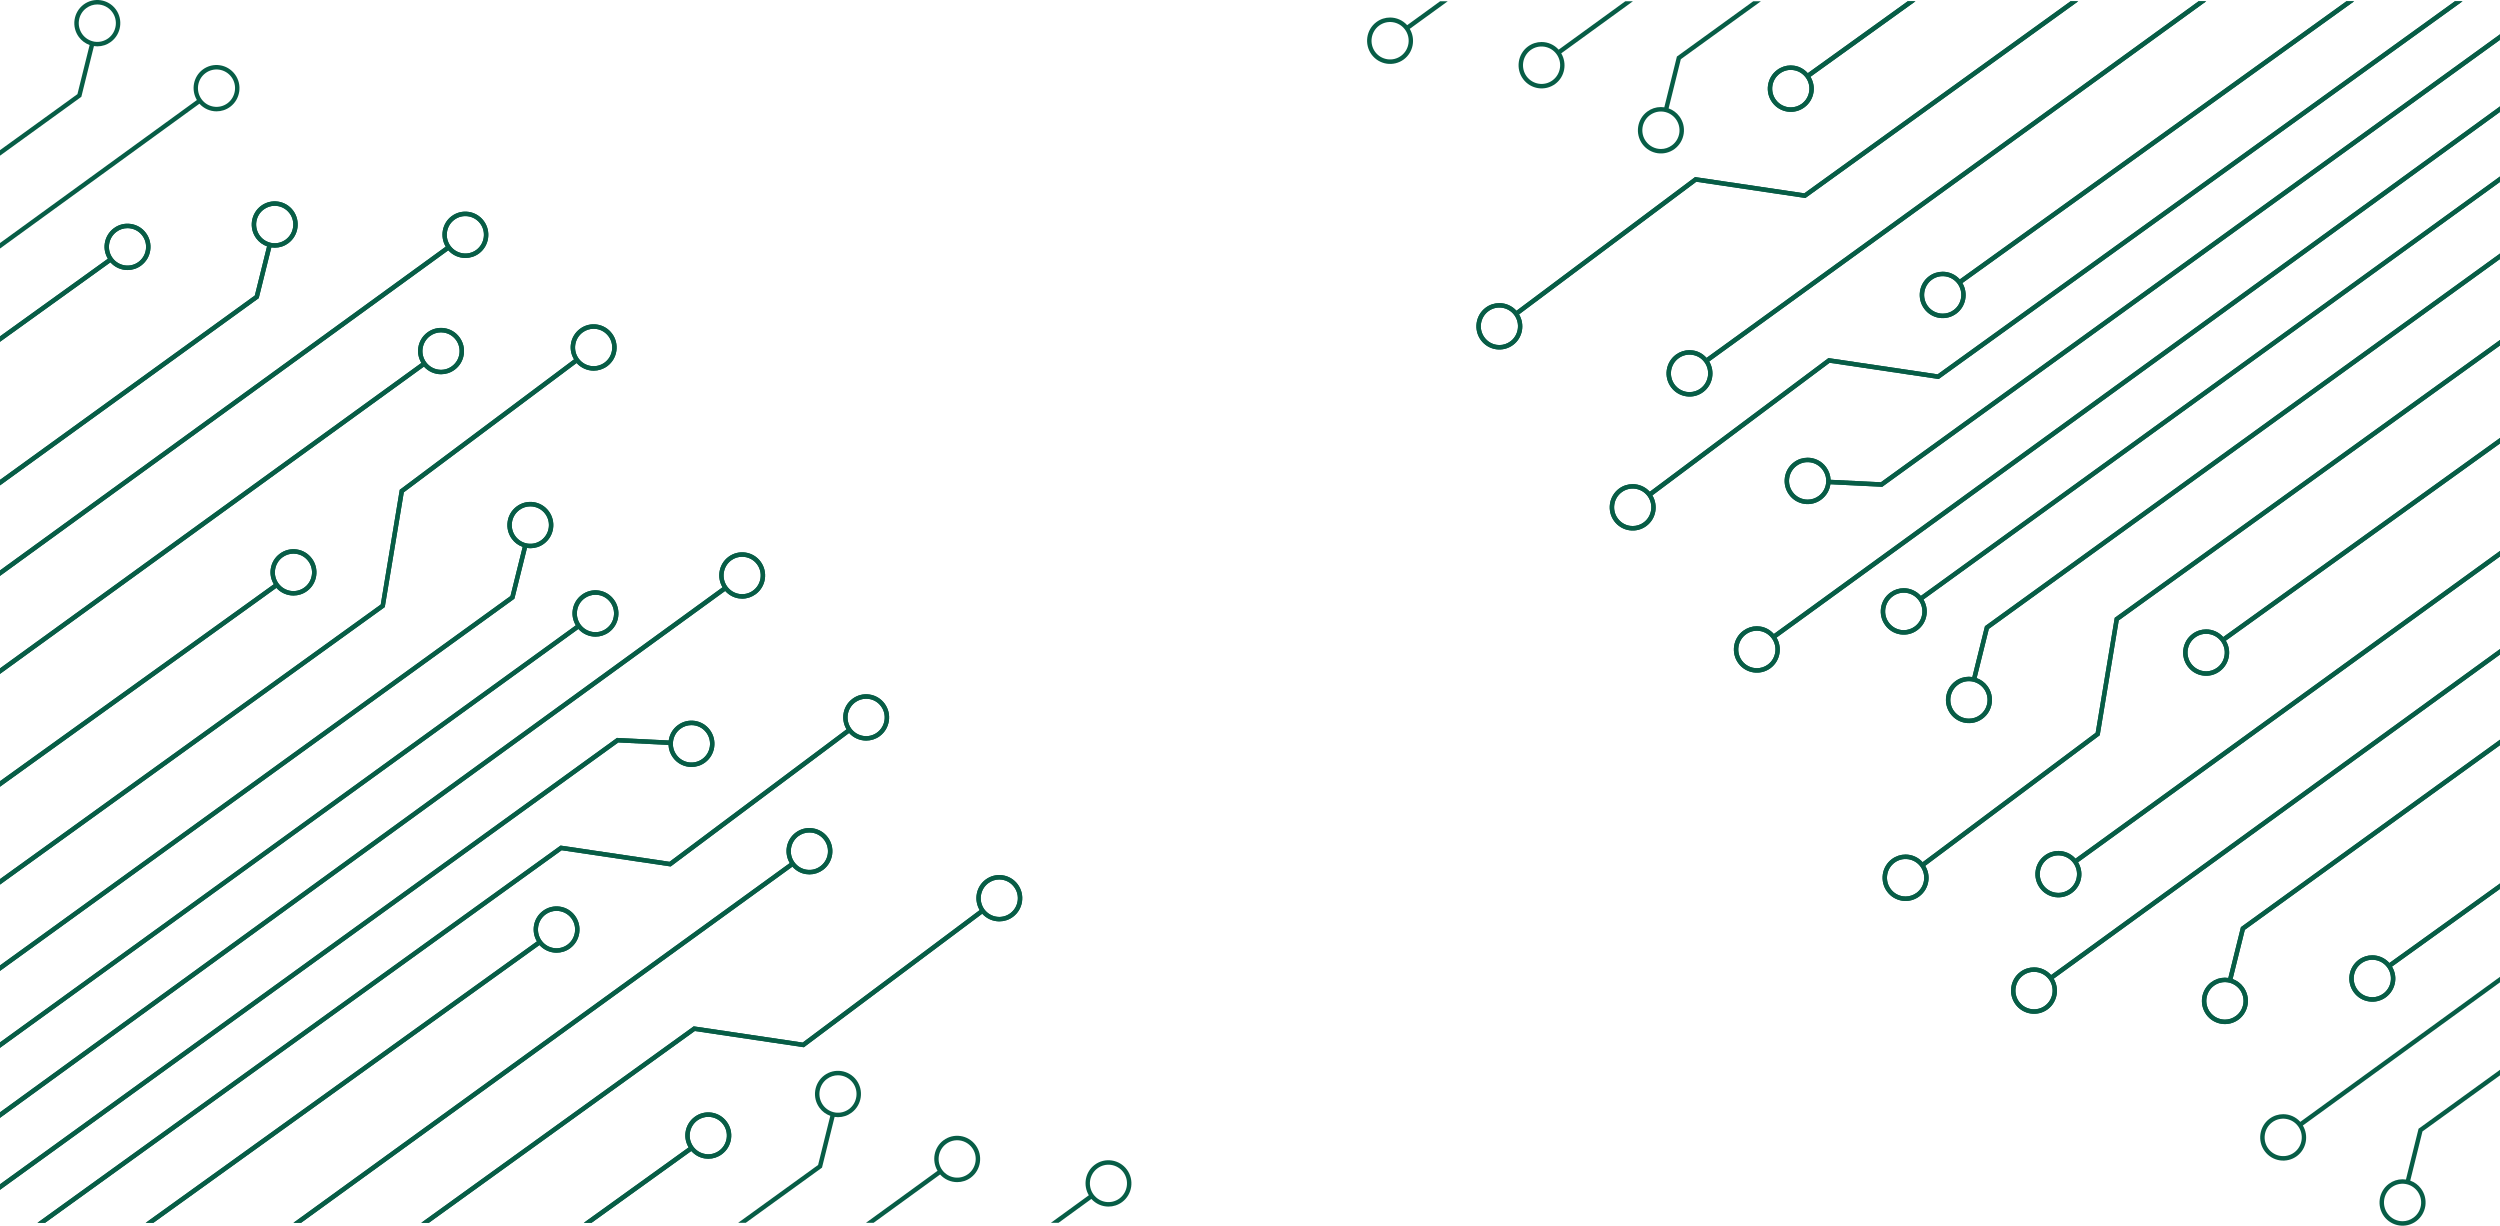 <svg viewBox="0 0 1905 934" fill="none" xmlns="http://www.w3.org/2000/svg">
<path d="M579.593 427.972C573.814 420.137 562.831 418.536 555.092 424.327C547.792 429.777 546.001 439.86 550.563 447.525L0 847.573V851.797L552.591 450.284C555.294 453.316 558.877 455.359 562.966 455.973C563.811 456.109 564.69 456.177 565.568 456.177C569.286 456.177 572.902 454.951 575.977 452.668C583.716 446.878 585.339 435.807 579.593 427.972ZM573.949 449.943C570.908 452.226 567.19 453.145 563.439 452.6C559.722 452.055 556.41 450.045 554.179 447.014C549.515 440.678 550.833 431.753 557.085 427.052C559.62 425.145 562.56 424.259 565.501 424.259C569.826 424.259 574.118 426.235 576.89 430.016C581.52 436.318 580.202 445.276 573.949 449.943Z" fill="#075D46"/>
<path d="M467.798 456.927C465.026 453.145 460.937 450.659 456.307 449.977C451.677 449.296 447.047 450.454 443.296 453.282C439.545 456.075 437.078 460.197 436.402 464.863C435.793 468.951 436.706 473.005 438.767 476.513L0 794.297V798.453L440.728 479.273C444.141 483.088 448.94 485.132 453.773 485.132C457.389 485.132 461.039 483.973 464.182 481.657C467.933 478.83 470.4 474.708 471.076 470.041C471.752 465.374 470.603 460.708 467.798 456.927ZM467.73 469.53C467.189 473.311 465.195 476.65 462.154 478.898C455.902 483.599 447.047 482.27 442.383 475.968C440.119 472.903 439.207 469.155 439.747 465.374C440.288 461.593 442.282 458.289 445.324 456.007C447.791 454.167 450.697 453.214 453.705 453.214C454.415 453.214 455.124 453.248 455.8 453.35C459.552 453.895 462.83 455.905 465.094 458.97C467.358 462.002 468.271 465.783 467.73 469.53Z" fill="#075D46"/>
<path d="M438.159 697.794C432.414 689.959 421.397 688.324 413.658 694.149C406.358 699.599 404.567 709.682 409.129 717.346L111.019 931.78H116.865L411.089 720.14C414.503 723.955 419.268 725.965 424.1 725.965C427.75 725.965 431.4 724.841 434.543 722.49C442.282 716.699 443.905 705.628 438.159 697.794ZM432.516 719.765C426.263 724.466 417.375 723.137 412.745 716.836C408.081 710.5 409.399 701.575 415.652 696.874C418.186 694.966 421.126 694.081 424.067 694.081C428.392 694.081 432.685 696.056 435.456 699.838C440.086 706.139 438.768 715.098 432.516 719.765Z" fill="#075D46"/>
<path d="M553.774 854.761C548.029 846.926 537.011 845.291 529.272 851.116C525.521 853.909 523.054 858.031 522.378 862.697C521.769 866.785 522.682 870.839 524.743 874.313L444.851 931.779H450.731L526.771 877.072C529.475 880.104 533.057 882.148 537.146 882.761C538.025 882.897 538.87 882.966 539.749 882.966C543.466 882.966 547.082 881.773 550.158 879.457C553.909 876.664 556.342 872.542 557.052 867.875C557.728 863.208 556.579 858.542 553.774 854.761ZM553.706 867.364C553.132 871.145 551.172 874.484 548.13 876.732C545.088 879.014 541.371 879.968 537.653 879.389C533.902 878.844 530.59 876.834 528.36 873.802C526.095 870.737 525.149 866.989 525.724 863.208C526.264 859.427 528.258 856.123 531.266 853.841C533.801 851.967 536.775 851.047 539.681 851.047C544.007 851.047 548.299 853.023 551.07 856.804C553.301 859.836 554.247 863.617 553.706 867.364Z" fill="#075D46"/>
<path d="M630.827 638.079C628.022 634.298 623.933 631.846 619.303 631.164C614.707 630.449 610.077 631.607 606.326 634.434C599.026 639.885 597.235 649.968 601.797 657.666L223.591 931.78H229.404L603.825 660.391C606.528 663.457 610.111 665.501 614.2 666.08C615.079 666.216 615.923 666.284 616.802 666.284C620.52 666.284 624.136 665.092 627.211 662.81C630.962 659.983 633.396 655.861 634.105 651.194C634.781 646.527 633.632 641.894 630.827 638.079ZM630.76 650.717C630.185 654.464 628.225 657.802 625.183 660.051C622.142 662.333 618.424 663.287 614.673 662.708C610.956 662.163 607.644 660.187 605.413 657.121C600.749 650.819 602.067 641.86 608.319 637.16C610.787 635.32 613.727 634.366 616.735 634.366C617.41 634.366 618.12 634.4 618.83 634.503C622.547 635.082 625.859 637.057 628.124 640.123C630.354 643.189 631.3 646.936 630.76 650.717Z" fill="#075D46"/>
<path d="M237.684 425.622C234.879 421.841 230.823 419.354 226.193 418.673C221.564 417.991 216.934 419.15 213.182 421.977C209.397 424.77 206.964 428.892 206.288 433.559C205.68 437.646 206.558 441.7 208.654 445.175L0 595.261V599.485L210.614 447.968C214.027 451.783 218.792 453.793 223.625 453.793C227.275 453.793 230.925 452.669 234.068 450.318C237.819 447.525 240.252 443.403 240.962 438.737C241.638 434.07 240.489 429.403 237.684 425.622ZM237.616 438.226C237.042 442.007 235.082 445.311 232.04 447.593C225.788 452.294 216.9 450.966 212.27 444.664C210.005 441.598 209.059 437.817 209.634 434.07C210.174 430.289 212.168 426.984 215.176 424.702C217.643 422.863 220.583 421.875 223.591 421.875C224.301 421.875 224.977 421.943 225.687 422.045C229.404 422.59 232.716 424.6 234.98 427.666C237.211 430.697 238.157 434.479 237.616 438.226Z" fill="#075D46"/>
<path d="M111.221 177.567C108.45 173.786 104.361 171.333 99.731 170.652C95.101 169.937 90.471 171.129 86.719 173.922C82.968 176.749 80.501 180.871 79.825 185.538C79.217 189.626 80.129 193.645 82.191 197.154L0 256.289V260.445L84.151 199.913C87.564 203.728 92.329 205.772 97.196 205.772C100.812 205.772 104.462 204.648 107.605 202.298C111.356 199.47 113.823 195.348 114.499 190.682C115.175 186.015 114.026 181.382 111.221 177.567ZM111.154 190.205C110.613 193.952 108.619 197.29 105.577 199.572C99.325 204.239 90.437 202.911 85.807 196.609C83.543 193.543 82.63 189.796 83.171 186.015C83.712 182.268 85.706 178.93 88.713 176.681C91.18 174.808 94.121 173.854 97.128 173.854C97.838 173.854 98.514 173.888 99.224 174.024C102.975 174.569 106.253 176.545 108.517 179.611C110.782 182.677 111.694 186.424 111.154 190.205Z" fill="#075D46"/>
<path d="M350.122 257.005C347.35 253.224 343.261 250.737 338.631 250.056C334.001 249.374 329.371 250.532 325.62 253.36C321.869 256.153 319.402 260.275 318.726 264.942C318.117 269.029 319.03 273.083 321.091 276.557L0 509.283V513.507L323.051 279.351C326.465 283.166 331.23 285.176 336.097 285.176C339.713 285.176 343.363 284.052 346.506 281.701C350.257 278.908 352.724 274.786 353.4 270.119C354.076 265.453 352.927 260.786 350.122 257.005ZM350.054 269.608C349.513 273.389 347.519 276.694 344.478 278.976C338.226 283.677 329.337 282.348 324.707 276.046C322.443 272.981 321.497 269.2 322.071 265.453C322.612 261.671 324.606 258.367 327.614 256.085C330.081 254.245 333.021 253.258 336.029 253.258C336.739 253.258 337.415 253.326 338.124 253.428C341.876 253.973 345.154 255.983 347.418 259.014C349.682 262.08 350.595 265.861 350.054 269.608Z" fill="#075D46"/>
<path d="M368.675 168.404C362.896 160.569 351.913 158.934 344.14 164.725C336.874 170.175 335.083 180.258 339.645 187.957L0 434.649V438.839L341.605 190.75C345.019 194.565 349.784 196.575 354.616 196.575C358.266 196.575 361.916 195.451 365.059 193.1C372.798 187.309 374.421 176.205 368.675 168.404ZM363.032 190.375C356.779 195.042 347.891 193.714 343.261 187.412C338.597 181.11 339.915 172.151 346.168 167.484C352.42 162.783 361.308 164.112 365.972 170.414C370.602 176.716 369.284 185.674 363.032 190.375Z" fill="#075D46"/>
<path d="M540.965 556.258C535.22 548.423 524.203 546.788 516.463 552.613C512.712 555.406 510.245 559.528 509.569 564.194V564.229L470.13 562.287L0 902.417V906.641L471.144 565.761L509.4 567.635C509.569 571.11 510.718 574.448 512.847 577.309C516.261 581.976 521.566 584.429 526.906 584.429C530.556 584.429 534.206 583.304 537.349 580.954C545.088 575.163 546.744 564.092 540.965 556.258ZM535.321 578.229C529.069 582.93 520.181 581.601 515.551 575.299C513.287 572.234 512.34 568.452 512.915 564.705C513.456 560.924 515.449 557.62 518.457 555.338C520.992 553.43 523.966 552.545 526.872 552.545C531.198 552.545 535.49 554.52 538.261 558.301C542.891 564.603 541.607 573.562 535.321 578.229Z" fill="#075D46"/>
<path d="M674.086 536.16C671.281 532.379 667.191 529.892 662.561 529.211C657.931 528.53 653.301 529.688 649.55 532.515C642.25 537.965 640.459 548.048 645.055 555.747L510.177 656.679L427.818 644.416L427.142 644.313L28.523 931.78H34.336L427.987 647.89L511.056 660.255L647.015 558.54C650.429 562.321 655.194 564.331 660.027 564.331C663.643 564.331 667.326 563.207 670.436 560.89C678.209 555.065 679.831 543.995 674.086 536.16ZM668.442 558.131C662.19 562.832 653.301 561.504 648.638 555.202C644.008 548.866 645.292 539.941 651.578 535.24C654.045 533.401 656.951 532.447 659.959 532.447C660.669 532.447 661.378 532.481 662.054 532.583C665.806 533.128 669.118 535.138 671.348 538.204C676.012 544.506 674.694 553.464 668.442 558.131Z" fill="#075D46"/>
<path d="M775.539 673.915C772.734 670.134 768.645 667.647 764.015 666.966C759.385 666.284 754.789 667.443 751.004 670.27C743.738 675.72 741.947 685.803 746.509 693.502L611.631 794.433L529.271 782.17L528.596 782.068L320.99 931.78H326.802L529.44 785.645L612.544 798.01L748.469 696.261C751.883 700.076 756.648 702.086 761.481 702.086C765.13 702.086 768.78 700.962 771.923 698.611C779.663 692.82 781.285 681.715 775.539 673.915ZM769.896 695.886C763.643 700.587 754.755 699.258 750.091 692.957C745.461 686.621 746.779 677.696 753.032 672.995C755.499 671.156 758.405 670.168 761.447 670.168C762.123 670.168 762.832 670.236 763.542 670.338C767.26 670.883 770.572 672.893 772.802 675.959C777.466 682.26 776.148 691.185 769.896 695.886Z" fill="#075D46"/>
<path d="M418.186 389.582C412.441 381.748 401.423 380.112 393.684 385.937C389.933 388.731 387.466 392.852 386.79 397.519C386.114 402.186 387.263 406.853 390.068 410.634C392.197 413.563 395.104 415.607 398.28 416.731L388.987 454.168L0 735.639V739.829L391.454 456.586L391.961 456.212L401.558 417.549C402.403 417.685 403.282 417.753 404.161 417.753C407.777 417.753 411.461 416.629 414.57 414.279C422.343 408.488 423.965 397.383 418.186 389.582ZM412.576 411.554C406.29 416.254 397.435 414.926 392.772 408.624C390.507 405.558 389.595 401.777 390.136 398.03C390.676 394.249 392.67 390.945 395.712 388.663C398.213 386.755 401.187 385.869 404.127 385.869C408.453 385.869 412.711 387.845 415.482 391.592C420.146 397.928 418.828 406.853 412.576 411.554Z" fill="#075D46"/>
<path d="M223.422 160.535C217.643 152.734 206.66 151.099 198.887 156.89C195.135 159.717 192.702 163.839 191.992 168.506C191.317 173.172 192.466 177.805 195.271 181.62C197.366 184.482 200.239 186.56 203.483 187.718L194.189 225.154L0 365.669V369.858L196.69 227.539L197.163 227.198L206.761 188.535C207.64 188.672 208.518 188.74 209.363 188.74C213.115 188.74 216.731 187.548 219.772 185.265C227.545 179.44 229.167 168.369 223.422 160.535ZM217.778 182.54C214.737 184.788 211.019 185.742 207.268 185.197C203.55 184.618 200.239 182.642 197.974 179.577C195.744 176.511 194.797 172.764 195.338 168.983C195.913 165.236 197.873 161.897 200.914 159.649C203.449 157.741 206.389 156.822 209.33 156.822C213.655 156.822 217.914 158.832 220.685 162.579C225.349 168.88 224.031 177.839 217.778 182.54Z" fill="#075D46"/>
<path d="M466.412 254.245C463.641 250.464 459.552 248.012 454.922 247.296C450.325 246.615 445.662 247.773 441.91 250.601C438.159 253.428 435.692 257.516 435.016 262.182C434.408 266.304 435.32 270.358 437.416 273.832L304.599 373.231L290.135 460.64L0 669.861V674.051L292.669 462.99L293.21 462.581L307.708 375.139L439.376 276.625C442.789 280.407 447.554 282.45 452.387 282.45C456.003 282.45 459.653 281.292 462.796 278.976C466.547 276.149 469.014 272.027 469.69 267.36C470.366 262.693 469.217 258.027 466.412 254.245ZM466.345 266.883C465.804 270.63 463.81 273.968 460.802 276.217C454.516 280.918 445.662 279.589 440.998 273.287C438.734 270.221 437.821 266.474 438.362 262.693C438.903 258.946 440.896 255.608 443.938 253.326C446.405 251.486 449.312 250.532 452.319 250.532C453.029 250.532 453.739 250.566 454.415 250.669C458.166 251.248 461.444 253.223 463.709 256.289C465.973 259.355 466.885 263.102 466.345 266.883Z" fill="#075D46"/>
<path d="M579.593 427.972C573.814 420.137 562.831 418.536 555.092 424.327C547.792 429.777 546.001 439.86 550.563 447.525L0 847.573V851.797L552.591 450.284C555.294 453.316 558.877 455.359 562.966 455.973C563.811 456.109 564.69 456.177 565.568 456.177C569.286 456.177 572.902 454.951 575.977 452.668C583.716 446.878 585.339 435.807 579.593 427.972ZM573.949 449.943C570.908 452.226 567.19 453.145 563.439 452.6C559.722 452.055 556.41 450.045 554.179 447.014C549.515 440.678 550.833 431.753 557.085 427.052C559.62 425.145 562.56 424.259 565.501 424.259C569.826 424.259 574.118 426.235 576.89 430.016C581.52 436.318 580.202 445.276 573.949 449.943Z" fill="#075D46"/>
<path d="M467.798 456.927C465.026 453.145 460.937 450.659 456.307 449.977C451.677 449.296 447.047 450.454 443.296 453.282C439.545 456.075 437.078 460.197 436.402 464.863C435.793 468.951 436.706 473.005 438.767 476.513L0 794.297V798.453L440.728 479.273C444.141 483.088 448.94 485.132 453.773 485.132C457.389 485.132 461.039 483.973 464.182 481.657C467.933 478.83 470.4 474.708 471.076 470.041C471.752 465.374 470.603 460.708 467.798 456.927ZM467.73 469.53C467.189 473.311 465.195 476.65 462.154 478.898C455.902 483.599 447.047 482.27 442.383 475.968C440.119 472.903 439.207 469.155 439.747 465.374C440.288 461.593 442.282 458.289 445.324 456.007C447.791 454.167 450.697 453.214 453.705 453.214C454.415 453.214 455.124 453.248 455.8 453.35C459.552 453.895 462.83 455.905 465.094 458.97C467.358 462.002 468.271 465.783 467.73 469.53Z" fill="#075D46"/>
<path d="M438.159 697.794C432.414 689.959 421.397 688.324 413.658 694.149C406.358 699.599 404.567 709.682 409.129 717.346L111.019 931.78H116.865L411.089 720.14C414.503 723.955 419.268 725.965 424.1 725.965C427.75 725.965 431.4 724.841 434.543 722.49C442.282 716.699 443.905 705.628 438.159 697.794ZM432.516 719.765C426.263 724.466 417.375 723.137 412.745 716.836C408.081 710.5 409.399 701.575 415.652 696.874C418.186 694.966 421.126 694.081 424.067 694.081C428.392 694.081 432.685 696.056 435.456 699.838C440.086 706.139 438.768 715.098 432.516 719.765Z" fill="#075D46"/>
<path d="M553.774 854.761C548.029 846.926 537.011 845.291 529.272 851.116C525.521 853.909 523.054 858.031 522.378 862.697C521.769 866.785 522.682 870.839 524.743 874.313L444.851 931.779H450.731L526.771 877.072C529.475 880.104 533.057 882.148 537.146 882.761C538.025 882.897 538.87 882.966 539.749 882.966C543.466 882.966 547.082 881.773 550.158 879.457C553.909 876.664 556.342 872.542 557.052 867.875C557.728 863.208 556.579 858.542 553.774 854.761ZM553.706 867.364C553.132 871.145 551.172 874.484 548.13 876.732C545.088 879.014 541.371 879.968 537.653 879.389C533.902 878.844 530.59 876.834 528.36 873.802C526.095 870.737 525.149 866.989 525.724 863.208C526.264 859.427 528.258 856.123 531.266 853.841C533.801 851.967 536.775 851.047 539.681 851.047C544.007 851.047 548.299 853.023 551.07 856.804C553.301 859.836 554.247 863.617 553.706 867.364Z" fill="#075D46"/>
<path d="M630.827 638.079C628.022 634.298 623.933 631.846 619.303 631.164C614.707 630.449 610.077 631.607 606.326 634.434C599.026 639.885 597.235 649.968 601.797 657.666L223.591 931.78H229.404L603.825 660.391C606.528 663.457 610.111 665.501 614.2 666.08C615.079 666.216 615.923 666.284 616.802 666.284C620.52 666.284 624.136 665.092 627.211 662.81C630.962 659.983 633.396 655.861 634.105 651.194C634.781 646.527 633.632 641.894 630.827 638.079ZM630.76 650.717C630.185 654.464 628.225 657.802 625.183 660.051C622.142 662.333 618.424 663.287 614.673 662.708C610.956 662.163 607.644 660.187 605.413 657.121C600.749 650.819 602.067 641.86 608.319 637.16C610.787 635.32 613.727 634.366 616.735 634.366C617.41 634.366 618.12 634.4 618.83 634.503C622.547 635.082 625.859 637.057 628.124 640.123C630.354 643.189 631.3 646.936 630.76 650.717Z" fill="#075D46"/>
<path d="M237.684 425.622C234.879 421.841 230.823 419.354 226.193 418.673C221.564 417.991 216.934 419.15 213.182 421.977C209.397 424.77 206.964 428.892 206.288 433.559C205.68 437.646 206.558 441.7 208.654 445.175L0 595.261V599.485L210.614 447.968C214.027 451.783 218.792 453.793 223.625 453.793C227.275 453.793 230.925 452.669 234.068 450.318C237.819 447.525 240.252 443.403 240.962 438.737C241.638 434.07 240.489 429.403 237.684 425.622ZM237.616 438.226C237.042 442.007 235.082 445.311 232.04 447.593C225.788 452.294 216.9 450.966 212.27 444.664C210.005 441.598 209.059 437.817 209.634 434.07C210.174 430.289 212.168 426.984 215.176 424.702C217.643 422.863 220.583 421.875 223.591 421.875C224.301 421.875 224.977 421.943 225.687 422.045C229.404 422.59 232.716 424.6 234.98 427.666C237.211 430.697 238.157 434.479 237.616 438.226Z" fill="#075D46"/>
<path d="M111.221 177.567C108.45 173.786 104.361 171.333 99.731 170.652C95.101 169.937 90.471 171.129 86.719 173.922C82.968 176.749 80.501 180.871 79.825 185.538C79.217 189.626 80.129 193.645 82.191 197.154L0 256.289V260.445L84.151 199.913C87.564 203.728 92.329 205.772 97.196 205.772C100.812 205.772 104.462 204.648 107.605 202.298C111.356 199.47 113.823 195.348 114.499 190.682C115.175 186.015 114.026 181.382 111.221 177.567ZM111.154 190.205C110.613 193.952 108.619 197.29 105.577 199.572C99.325 204.239 90.437 202.911 85.807 196.609C83.543 193.543 82.63 189.796 83.171 186.015C83.712 182.268 85.706 178.93 88.713 176.681C91.18 174.808 94.121 173.854 97.128 173.854C97.838 173.854 98.514 173.888 99.224 174.024C102.975 174.569 106.253 176.545 108.517 179.611C110.782 182.677 111.694 186.424 111.154 190.205Z" fill="#075D46"/>
<path d="M350.122 257.005C347.35 253.224 343.261 250.737 338.631 250.056C334.001 249.374 329.371 250.532 325.62 253.36C321.869 256.153 319.402 260.275 318.726 264.942C318.117 269.029 319.03 273.083 321.091 276.557L0 509.283V513.507L323.051 279.351C326.465 283.166 331.23 285.176 336.097 285.176C339.713 285.176 343.363 284.052 346.506 281.701C350.257 278.908 352.724 274.786 353.4 270.119C354.076 265.453 352.927 260.786 350.122 257.005ZM350.054 269.608C349.513 273.389 347.519 276.694 344.478 278.976C338.226 283.677 329.337 282.348 324.707 276.046C322.443 272.981 321.497 269.2 322.071 265.453C322.612 261.671 324.606 258.367 327.614 256.085C330.081 254.245 333.021 253.258 336.029 253.258C336.739 253.258 337.415 253.326 338.124 253.428C341.876 253.973 345.154 255.983 347.418 259.014C349.682 262.08 350.595 265.861 350.054 269.608Z" fill="#075D46"/>
<path d="M368.675 168.404C362.896 160.569 351.913 158.934 344.14 164.725C336.874 170.175 335.083 180.258 339.645 187.957L0 434.649V438.839L341.605 190.75C345.019 194.565 349.784 196.575 354.616 196.575C358.266 196.575 361.916 195.451 365.059 193.1C372.798 187.309 374.421 176.205 368.675 168.404ZM363.032 190.375C356.779 195.042 347.891 193.714 343.261 187.412C338.597 181.11 339.915 172.151 346.168 167.484C352.42 162.783 361.308 164.112 365.972 170.414C370.602 176.716 369.284 185.674 363.032 190.375Z" fill="#075D46"/>
<path d="M179.049 56.673C173.27 48.839 162.286 47.204 154.513 52.995C147.247 58.445 145.456 68.528 150.018 76.226L0 185.197V189.387L151.979 79.019C155.392 82.835 160.157 84.844 164.99 84.844C168.64 84.844 172.29 83.72 175.433 81.37C183.172 75.579 184.794 64.474 179.049 56.673ZM173.405 78.645C167.153 83.312 158.264 81.983 153.634 75.681C148.971 69.379 150.289 60.42 156.541 55.754C162.793 51.053 171.681 52.381 176.345 58.683C180.975 64.985 179.657 73.944 173.405 78.645Z" fill="#075D46"/>
<path d="M540.965 556.258C535.22 548.423 524.203 546.788 516.463 552.613C512.712 555.406 510.245 559.528 509.569 564.194V564.229L470.13 562.287L0 902.417V906.641L471.144 565.761L509.4 567.635C509.569 571.11 510.718 574.448 512.847 577.309C516.261 581.976 521.566 584.429 526.906 584.429C530.556 584.429 534.206 583.304 537.349 580.954C545.088 575.163 546.744 564.092 540.965 556.258ZM535.321 578.229C529.069 582.93 520.181 581.601 515.551 575.299C513.287 572.234 512.34 568.452 512.915 564.705C513.456 560.924 515.449 557.62 518.457 555.338C520.992 553.43 523.966 552.545 526.872 552.545C531.198 552.545 535.49 554.52 538.261 558.301C542.891 564.603 541.607 573.562 535.321 578.229Z" fill="#075D46"/>
<path d="M674.086 536.16C671.281 532.379 667.191 529.892 662.561 529.211C657.931 528.53 653.301 529.688 649.55 532.515C642.25 537.965 640.459 548.048 645.055 555.747L510.177 656.679L427.818 644.416L427.142 644.313L28.523 931.78H34.336L427.987 647.89L511.056 660.255L647.015 558.54C650.429 562.321 655.194 564.331 660.027 564.331C663.643 564.331 667.326 563.207 670.436 560.89C678.209 555.065 679.831 543.995 674.086 536.16ZM668.442 558.131C662.19 562.832 653.301 561.504 648.638 555.202C644.008 548.866 645.292 539.941 651.578 535.24C654.045 533.401 656.951 532.447 659.959 532.447C660.669 532.447 661.378 532.481 662.054 532.583C665.806 533.128 669.118 535.138 671.348 538.204C676.012 544.506 674.694 553.464 668.442 558.131Z" fill="#075D46"/>
<path d="M775.539 673.915C772.734 670.134 768.645 667.647 764.015 666.966C759.385 666.284 754.789 667.443 751.004 670.27C743.738 675.72 741.947 685.803 746.509 693.502L611.631 794.433L529.271 782.17L528.596 782.068L320.99 931.78H326.802L529.44 785.645L612.544 798.01L748.469 696.261C751.883 700.076 756.648 702.086 761.481 702.086C765.13 702.086 768.78 700.962 771.923 698.611C779.663 692.82 781.285 681.715 775.539 673.915ZM769.896 695.886C763.643 700.587 754.755 699.258 750.091 692.957C745.461 686.621 746.779 677.696 753.032 672.995C755.499 671.156 758.405 670.168 761.447 670.168C762.123 670.168 762.832 670.236 763.542 670.338C767.26 670.883 770.572 672.893 772.802 675.959C777.466 682.26 776.148 691.185 769.896 695.886Z" fill="#075D46"/>
<path d="M418.186 389.582C412.441 381.748 401.423 380.112 393.684 385.937C389.933 388.731 387.466 392.852 386.79 397.519C386.114 402.186 387.263 406.853 390.068 410.634C392.197 413.563 395.104 415.607 398.28 416.731L388.987 454.168L0 735.639V739.829L391.454 456.586L391.961 456.212L401.558 417.549C402.403 417.685 403.282 417.753 404.161 417.753C407.777 417.753 411.461 416.629 414.57 414.279C422.343 408.488 423.965 397.383 418.186 389.582ZM412.576 411.554C406.29 416.254 397.435 414.926 392.772 408.624C390.507 405.558 389.595 401.777 390.136 398.03C390.676 394.249 392.67 390.945 395.712 388.663C398.213 386.755 401.187 385.869 404.127 385.869C408.453 385.869 412.711 387.845 415.482 391.592C420.146 397.928 418.828 406.853 412.576 411.554Z" fill="#075D46"/>
<path d="M223.422 160.535C217.643 152.734 206.66 151.099 198.887 156.89C195.135 159.717 192.702 163.839 191.992 168.506C191.317 173.172 192.466 177.805 195.271 181.62C197.366 184.482 200.239 186.56 203.483 187.718L194.189 225.154L0 365.669V369.858L196.69 227.539L197.163 227.198L206.761 188.535C207.64 188.672 208.518 188.74 209.363 188.74C213.115 188.74 216.731 187.548 219.772 185.265C227.545 179.44 229.167 168.369 223.422 160.535ZM217.778 182.54C214.737 184.788 211.019 185.742 207.268 185.197C203.55 184.618 200.239 182.642 197.974 179.577C195.744 176.511 194.797 172.764 195.338 168.983C195.913 165.236 197.873 161.897 200.914 159.649C203.449 157.741 206.389 156.822 209.33 156.822C213.655 156.822 217.914 158.832 220.685 162.579C225.349 168.88 224.031 177.839 217.778 182.54Z" fill="#075D46"/>
<path d="M88.24 7.11C82.461 -0.69 71.478 -2.325 63.705 3.466C59.953 6.293 57.52 10.415 56.81 15.081C56.134 19.748 57.283 24.381 60.089 28.196C62.184 31.058 65.056 33.135 68.301 34.294L59.007 71.73L0 114.412V118.636L61.508 74.114L61.981 73.774L71.579 35.111C72.458 35.247 73.336 35.316 74.181 35.316C77.933 35.316 81.549 34.123 84.59 31.841C92.363 26.016 93.985 14.945 88.24 7.11ZM82.596 29.116C79.555 31.364 75.837 32.318 72.086 31.773C68.368 31.194 65.056 29.218 62.792 26.152C60.562 23.087 59.615 19.339 60.156 15.558C60.731 11.811 62.691 8.473 65.732 6.225C68.267 4.317 71.207 3.397 74.147 3.397C78.473 3.397 82.731 5.407 85.503 9.154C90.166 15.456 88.848 24.415 82.596 29.116Z" fill="#075D46"/>
<path d="M743.434 872.611C737.655 864.776 726.672 863.141 718.899 868.932C711.633 874.382 709.842 884.465 714.404 892.163L659.858 931.78H665.671L716.364 894.957C719.778 898.772 724.543 900.781 729.376 900.781C733.025 900.781 736.675 899.657 739.818 897.307C747.558 891.516 749.18 880.411 743.434 872.611ZM737.791 894.582C731.538 899.249 722.65 897.92 718.02 891.618C713.356 885.316 714.675 876.358 720.927 871.691C727.179 866.99 736.067 868.318 740.731 874.62C745.361 880.922 744.043 889.881 737.791 894.582Z" fill="#075D46"/>
<path d="M858.711 891.244C852.932 883.409 841.948 881.774 834.175 887.565C826.909 893.015 825.118 903.098 829.68 910.797L800.785 931.78H806.598L831.64 913.59C835.054 917.405 839.819 919.415 844.652 919.415C848.302 919.415 851.952 918.291 855.095 915.94C862.834 910.149 864.456 899.045 858.711 891.244ZM853.067 913.215C846.815 917.882 837.926 916.553 833.296 910.252C828.633 903.95 829.951 894.991 836.203 890.324C842.455 885.623 851.343 886.952 856.007 893.254C860.637 899.555 859.319 908.514 853.067 913.215Z" fill="#075D46"/>
<path d="M652.625 823.082C646.846 815.281 635.862 813.646 628.089 819.437C624.338 822.264 621.905 826.386 621.195 831.053C620.519 835.719 621.668 840.352 624.473 844.167C626.568 847.029 629.441 849.107 632.685 850.265L623.392 887.701L562.458 931.78H568.271L625.892 890.086L626.366 889.745L635.964 851.082C636.842 851.219 637.721 851.287 638.566 851.287C642.317 851.287 645.933 850.094 648.975 847.812C656.748 841.987 658.37 830.916 652.625 823.082ZM646.981 845.087C643.939 847.335 640.222 848.289 636.47 847.744C632.753 847.165 629.441 845.189 627.177 842.123C624.946 839.058 624 835.311 624.541 831.53C625.115 827.783 627.075 824.444 630.117 822.196C632.652 820.288 635.592 819.369 638.532 819.369C642.858 819.369 647.116 821.378 649.887 825.125C654.551 831.427 653.233 840.386 646.981 845.087Z" fill="#075D46"/>
<path d="M466.412 254.245C463.641 250.464 459.552 248.012 454.922 247.296C450.325 246.615 445.662 247.773 441.91 250.601C438.159 253.428 435.692 257.516 435.016 262.182C434.408 266.304 435.32 270.358 437.416 273.832L304.599 373.231L290.135 460.64L0 669.861V674.051L292.669 462.99L293.21 462.581L307.708 375.139L439.376 276.625C442.789 280.407 447.554 282.45 452.387 282.45C456.003 282.45 459.653 281.292 462.796 278.976C466.547 276.149 469.014 272.027 469.69 267.36C470.366 262.693 469.217 258.027 466.412 254.245ZM466.345 266.883C465.804 270.63 463.81 273.968 460.802 276.217C454.516 280.918 445.662 279.589 440.998 273.287C438.734 270.221 437.821 266.474 438.362 262.693C438.903 258.946 440.896 255.608 443.938 253.326C446.405 251.486 449.312 250.532 452.319 250.532C453.029 250.532 453.739 250.566 454.415 250.669C458.166 251.248 461.444 253.223 463.709 256.289C465.973 259.355 466.885 263.102 466.345 266.883Z" fill="#075D46"/>
<path d="M1324.65 505.441C1330.43 513.286 1341.43 514.889 1349.18 509.09C1356.49 503.633 1358.28 493.537 1353.72 485.862L1905 85.29V81.061L1351.69 483.1C1348.98 480.064 1345.39 478.017 1341.3 477.403C1340.45 477.267 1339.57 477.199 1338.69 477.199C1334.97 477.199 1331.35 478.427 1328.27 480.712C1320.52 486.51 1318.89 497.596 1324.65 505.441ZM1330.3 483.441C1333.34 481.155 1337.07 480.234 1340.82 480.78C1344.55 481.326 1347.86 483.338 1350.1 486.374C1354.77 492.718 1353.45 501.655 1347.18 506.362C1344.65 508.272 1341.7 509.159 1338.76 509.159C1334.43 509.159 1330.13 507.18 1327.35 503.394C1322.72 497.084 1324.04 488.114 1330.3 483.441Z" fill="#075D46"/>
<path d="M1436.59 476.449C1439.36 480.235 1443.46 482.725 1448.1 483.407C1452.73 484.089 1457.37 482.929 1461.12 480.098C1464.88 477.301 1467.35 473.174 1468.03 468.501C1468.64 464.408 1467.72 460.349 1465.66 456.836L1905 138.636V134.475L1463.7 454.073C1460.28 450.253 1455.47 448.207 1450.63 448.207C1447.01 448.207 1443.36 449.366 1440.21 451.686C1436.45 454.517 1433.98 458.644 1433.31 463.317C1432.63 467.99 1433.78 472.663 1436.59 476.449ZM1436.66 463.829C1437.2 460.042 1439.2 456.7 1442.24 454.449C1448.5 449.742 1457.37 451.072 1462.04 457.382C1464.3 460.452 1465.22 464.204 1464.68 467.99C1464.14 471.776 1462.14 475.084 1459.09 477.37C1456.62 479.212 1453.71 480.167 1450.7 480.167C1449.99 480.167 1449.28 480.132 1448.6 480.03C1444.85 479.484 1441.56 477.472 1439.3 474.402C1437.03 471.367 1436.12 467.58 1436.66 463.829Z" fill="#075D46"/>
<path d="M1466.27 235.266C1472.02 243.111 1483.05 244.748 1490.8 238.916C1498.11 233.458 1499.9 223.362 1495.34 215.688L1793.84 0.974H1787.98L1493.37 212.891C1489.95 209.071 1485.18 207.058 1480.34 207.058C1476.69 207.058 1473.03 208.184 1469.89 210.537C1462.14 216.336 1460.51 227.421 1466.27 235.266ZM1471.92 213.266C1478.18 208.559 1487.08 209.889 1491.71 216.199C1496.38 222.544 1495.06 231.48 1488.8 236.187C1486.27 238.097 1483.32 238.984 1480.38 238.984C1476.05 238.984 1471.75 237.006 1468.97 233.22C1464.34 226.91 1465.66 217.939 1471.92 213.266Z" fill="#075D46"/>
<path d="M1350.5 78.093C1356.25 85.938 1367.29 87.576 1375.03 81.743C1378.79 78.946 1381.26 74.819 1381.94 70.146C1382.55 66.053 1381.63 61.994 1379.57 58.515L1459.57 0.974H1453.68L1377.54 55.752C1374.83 52.717 1371.24 50.67 1367.15 50.056C1366.27 49.92 1365.42 49.851 1364.54 49.851C1360.82 49.851 1357.2 51.045 1354.12 53.365C1350.37 56.161 1347.93 60.289 1347.22 64.962C1346.54 69.634 1347.69 74.307 1350.5 78.093ZM1350.57 65.473C1351.14 61.687 1353.11 58.344 1356.15 56.093C1359.2 53.808 1362.92 52.853 1366.64 53.433C1370.4 53.978 1373.72 55.991 1375.95 59.027C1378.22 62.096 1379.16 65.848 1378.59 69.634C1378.05 73.421 1376.05 76.729 1373.04 79.014C1370.5 80.89 1367.52 81.811 1364.61 81.811C1360.28 81.811 1355.98 79.833 1353.21 76.047C1350.97 73.011 1350.03 69.225 1350.57 65.473Z" fill="#075D46"/>
<path d="M1273.35 295.059C1276.16 298.845 1280.25 301.301 1284.89 301.983C1289.49 302.699 1294.12 301.539 1297.88 298.708C1305.19 293.251 1306.98 283.155 1302.41 275.446L1681.12 0.974H1675.3L1300.38 272.717C1297.68 269.648 1294.09 267.601 1290 267.021C1289.12 266.885 1288.27 266.817 1287.39 266.817C1283.67 266.817 1280.05 268.01 1276.97 270.296C1273.21 273.127 1270.77 277.254 1270.06 281.927C1269.39 286.6 1270.54 291.238 1273.35 295.059ZM1273.41 282.404C1273.99 278.652 1275.95 275.31 1279 273.059C1282.04 270.773 1285.77 269.818 1289.52 270.398C1293.24 270.944 1296.56 272.922 1298.79 275.992C1303.46 282.302 1302.14 291.273 1295.88 295.98C1293.41 297.821 1290.47 298.777 1287.46 298.777C1286.78 298.777 1286.07 298.742 1285.36 298.64C1281.64 298.06 1278.32 296.082 1276.05 293.012C1273.82 289.942 1272.87 286.19 1273.41 282.404Z" fill="#075D46"/>
<path d="M1667 507.795C1669.81 511.581 1673.87 514.071 1678.51 514.753C1683.15 515.435 1687.78 514.275 1691.54 511.444C1695.33 508.648 1697.76 504.52 1698.44 499.847C1699.05 495.754 1698.17 491.696 1696.07 488.216L1905 337.934V333.704L1694.11 485.42C1690.69 481.599 1685.92 479.587 1681.08 479.587C1677.43 479.587 1673.77 480.713 1670.63 483.066C1666.87 485.863 1664.43 489.99 1663.72 494.663C1663.05 499.336 1664.2 504.009 1667 507.795ZM1667.07 495.175C1667.65 491.389 1669.61 488.08 1672.66 485.795C1678.92 481.088 1687.82 482.418 1692.45 488.728C1694.72 491.798 1695.67 495.584 1695.09 499.336C1694.55 503.122 1692.55 506.43 1689.54 508.716C1687.07 510.558 1684.13 511.547 1681.12 511.547C1680.41 511.547 1679.73 511.479 1679.02 511.376C1675.3 510.83 1671.98 508.818 1669.71 505.748C1667.48 502.713 1666.53 498.927 1667.07 495.175Z" fill="#075D46"/>
<path d="M1793.63 756.174C1796.41 759.96 1800.5 762.416 1805.14 763.098C1809.77 763.815 1814.41 762.621 1818.17 759.824C1821.92 756.993 1824.39 752.866 1825.07 748.193C1825.68 744.1 1824.77 740.075 1822.7 736.562L1905 677.349V673.188L1820.74 733.799C1817.32 729.979 1812.55 727.932 1807.68 727.932C1804.06 727.932 1800.4 729.058 1797.25 731.411C1793.5 734.242 1791.03 738.37 1790.35 743.043C1789.67 747.715 1790.82 752.354 1793.63 756.174ZM1793.7 743.52C1794.24 739.768 1796.24 736.425 1799.28 734.14C1805.54 729.467 1814.44 730.798 1819.08 737.108C1821.35 740.177 1822.26 743.929 1821.72 747.715C1821.18 751.467 1819.18 754.81 1816.17 757.061C1813.7 758.937 1810.76 759.892 1807.74 759.892C1807.03 759.892 1806.36 759.858 1805.65 759.722C1801.89 759.176 1798.61 757.198 1796.34 754.128C1794.07 751.058 1793.16 747.306 1793.7 743.52Z" fill="#075D46"/>
<path d="M1554.42 676.632C1557.19 680.418 1561.29 682.908 1565.93 683.591C1570.56 684.273 1575.2 683.113 1578.95 680.282C1582.71 677.485 1585.18 673.358 1585.86 668.685C1586.47 664.592 1585.55 660.533 1583.49 657.054L1905 424.023V419.794L1581.53 654.257C1578.11 650.437 1573.34 648.424 1568.46 648.424C1564.84 648.424 1561.19 649.55 1558.04 651.904C1554.28 654.7 1551.81 658.828 1551.14 663.5C1550.46 668.173 1551.61 672.846 1554.42 676.632ZM1554.49 664.012C1555.03 660.226 1557.03 656.917 1560.07 654.632C1566.33 649.925 1575.23 651.255 1579.87 657.566C1582.13 660.635 1583.08 664.421 1582.51 668.173C1581.97 671.959 1579.97 675.268 1576.96 677.553C1574.49 679.395 1571.54 680.384 1568.53 680.384C1567.82 680.384 1567.14 680.316 1566.43 680.214C1562.68 679.668 1559.39 677.656 1557.13 674.62C1554.86 671.55 1553.95 667.764 1554.49 664.012Z" fill="#075D46"/>
<path d="M1535.84 765.349C1541.63 773.194 1552.63 774.832 1560.41 769.033C1567.68 763.576 1569.48 753.48 1564.91 745.771L1905 498.756V494.561L1562.95 742.974C1559.53 739.154 1554.76 737.141 1549.92 737.141C1546.26 737.141 1542.61 738.267 1539.46 740.621C1531.71 746.419 1530.09 757.538 1535.84 765.349ZM1541.49 743.349C1547.75 738.676 1556.65 740.007 1561.29 746.317C1565.96 752.627 1564.64 761.597 1558.38 766.27C1552.12 770.977 1543.22 769.647 1538.55 763.337C1533.91 757.027 1535.23 748.056 1541.49 743.349Z" fill="#075D46"/>
<path d="M1363.33 376.988C1369.08 384.833 1380.11 386.47 1387.86 380.638C1391.62 377.841 1394.09 373.713 1394.76 369.041V369.006L1434.25 370.951L1905 30.375V26.146L1433.24 367.472L1394.93 365.596C1394.76 362.117 1393.61 358.774 1391.48 355.909C1388.06 351.236 1382.75 348.78 1377.4 348.78C1373.75 348.78 1370.09 349.906 1366.95 352.259C1359.2 358.058 1357.54 369.143 1363.33 376.988ZM1368.98 354.988C1375.24 350.281 1384.14 351.611 1388.77 357.921C1391.04 360.991 1391.99 364.777 1391.41 368.529C1390.87 372.315 1388.88 375.624 1385.86 377.909C1383.33 379.819 1380.35 380.706 1377.44 380.706C1373.11 380.706 1368.81 378.727 1366.03 374.941C1361.4 368.631 1362.68 359.661 1368.98 354.988Z" fill="#075D46"/>
<path d="M1230.03 397.112C1232.84 400.898 1236.94 403.388 1241.57 404.07C1246.21 404.752 1250.84 403.592 1254.6 400.761C1261.91 395.304 1263.7 385.208 1259.1 377.499L1394.15 276.435L1476.62 288.714L1477.3 288.817L1876.44 0.974H1870.62L1476.45 285.235L1393.27 272.854L1257.14 374.702C1253.72 370.916 1248.95 368.904 1244.11 368.904C1240.49 368.904 1236.8 370.03 1233.69 372.349C1225.9 378.182 1224.28 389.267 1230.03 397.112ZM1235.68 375.112C1241.94 370.405 1250.84 371.735 1255.51 378.045C1260.15 384.389 1258.86 393.326 1252.57 398.033C1250.1 399.875 1247.19 400.83 1244.18 400.83C1243.47 400.83 1242.76 400.796 1242.08 400.693C1238.32 400.148 1235.01 398.135 1232.77 395.065C1228.1 388.755 1229.42 379.785 1235.68 375.112Z" fill="#075D46"/>
<path d="M1128.44 259.176C1131.25 262.962 1135.35 265.452 1139.98 266.135C1144.62 266.817 1149.22 265.657 1153.01 262.826C1160.29 257.369 1162.08 247.272 1157.51 239.564L1292.57 138.5L1375.03 150.779L1375.71 150.881L1583.59 0.974H1577.77L1374.87 147.3L1291.65 134.918L1155.55 236.801C1152.13 232.981 1147.36 230.968 1142.52 230.968C1138.87 230.968 1135.21 232.094 1132.07 234.448C1124.32 240.246 1122.69 251.365 1128.44 259.176ZM1134.1 237.176C1140.36 232.469 1149.26 233.799 1153.93 240.11C1158.56 246.454 1157.24 255.39 1150.98 260.097C1148.51 261.939 1145.6 262.928 1142.56 262.928C1141.88 262.928 1141.17 262.86 1140.46 262.758C1136.74 262.212 1133.42 260.2 1131.19 257.13C1126.52 250.82 1127.84 241.883 1134.1 237.176Z" fill="#075D46"/>
<path d="M1486.27 543.882C1492.02 551.727 1503.05 553.364 1510.8 547.531C1514.56 544.734 1517.03 540.607 1517.7 535.934C1518.38 531.262 1517.23 526.589 1514.42 522.803C1512.29 519.869 1509.38 517.823 1506.2 516.697L1515.5 479.212L1905 197.372V193.176L1513.03 476.79L1512.53 477.165L1502.92 515.879C1502.07 515.742 1501.19 515.674 1500.31 515.674C1496.69 515.674 1493 516.799 1489.89 519.153C1482.1 524.951 1480.48 536.071 1486.27 543.882ZM1491.88 521.882C1498.18 517.175 1507.04 518.505 1511.71 524.815C1513.98 527.885 1514.89 531.671 1514.35 535.423C1513.81 539.209 1511.82 542.517 1508.77 544.803C1506.27 546.713 1503.29 547.6 1500.34 547.6C1496.01 547.6 1491.75 545.621 1488.97 541.869C1484.3 535.525 1485.62 526.589 1491.88 521.882Z" fill="#075D46"/>
<path d="M1681.29 773.229C1687.07 781.04 1698.07 782.677 1705.85 776.878C1709.61 774.047 1712.05 769.92 1712.76 765.247C1713.43 760.574 1712.28 755.936 1709.47 752.115C1707.38 749.25 1704.5 747.17 1701.25 746.01L1710.56 708.525L1905 567.826V563.631L1708.05 706.137L1707.58 706.478L1697.97 745.191C1697.09 745.055 1696.21 744.987 1695.36 744.987C1691.61 744.987 1687.99 746.18 1684.94 748.466C1677.16 754.298 1675.53 765.384 1681.29 773.229ZM1686.94 751.194C1689.98 748.943 1693.7 747.988 1697.46 748.534C1701.18 749.114 1704.5 751.092 1706.77 754.162C1709 757.232 1709.95 760.984 1709.41 764.77C1708.83 768.522 1706.87 771.864 1703.82 774.116C1701.28 776.026 1698.34 776.947 1695.4 776.947C1691.06 776.947 1686.8 774.934 1684.03 771.182C1679.36 764.872 1680.68 755.901 1686.94 751.194Z" fill="#075D46"/>
<path d="M1437.98 679.395C1440.75 683.181 1444.85 685.637 1449.48 686.354C1454.08 687.036 1458.75 685.876 1462.51 683.045C1466.27 680.214 1468.74 676.121 1469.41 671.448C1470.02 667.321 1469.11 663.262 1467.01 659.783L1600 560.254L1614.49 472.731L1905 263.235V259.04L1611.95 470.377L1611.41 470.787L1596.89 558.344L1465.05 656.986C1461.63 653.2 1456.86 651.153 1452.02 651.153C1448.4 651.153 1444.74 652.313 1441.6 654.633C1437.84 657.464 1435.37 661.591 1434.69 666.264C1434.02 670.936 1435.17 675.609 1437.98 679.395ZM1438.04 666.741C1438.59 662.989 1440.58 659.646 1443.59 657.395C1449.89 652.688 1458.75 654.019 1463.42 660.329C1465.69 663.398 1466.61 667.15 1466.06 670.936C1465.52 674.688 1463.53 678.031 1460.48 680.316C1458.01 682.158 1455.1 683.113 1452.09 683.113C1451.38 683.113 1450.67 683.079 1449.99 682.977C1446.23 682.397 1442.95 680.419 1440.68 677.349C1438.42 674.279 1437.5 670.527 1438.04 666.741Z" fill="#075D46"/>
<path d="M1324.65 505.441C1330.43 513.286 1341.43 514.889 1349.18 509.09C1356.49 503.633 1358.28 493.537 1353.72 485.862L1905 85.29V81.061L1351.69 483.1C1348.98 480.064 1345.39 478.017 1341.3 477.403C1340.45 477.267 1339.57 477.199 1338.69 477.199C1334.97 477.199 1331.35 478.427 1328.27 480.712C1320.52 486.51 1318.89 497.596 1324.65 505.441ZM1330.3 483.441C1333.34 481.155 1337.07 480.234 1340.82 480.78C1344.55 481.326 1347.86 483.338 1350.1 486.374C1354.77 492.718 1353.45 501.655 1347.18 506.362C1344.65 508.272 1341.7 509.159 1338.76 509.159C1334.43 509.159 1330.13 507.18 1327.35 503.394C1322.72 497.084 1324.04 488.114 1330.3 483.441Z" fill="#075D46"/>
<path d="M1436.59 476.449C1439.36 480.235 1443.46 482.725 1448.1 483.407C1452.73 484.089 1457.37 482.929 1461.12 480.098C1464.88 477.301 1467.35 473.174 1468.03 468.501C1468.64 464.408 1467.72 460.349 1465.66 456.836L1905 138.636V134.475L1463.7 454.073C1460.28 450.253 1455.47 448.207 1450.63 448.207C1447.01 448.207 1443.36 449.366 1440.21 451.686C1436.45 454.517 1433.98 458.644 1433.31 463.317C1432.63 467.99 1433.78 472.663 1436.59 476.449ZM1436.66 463.829C1437.2 460.042 1439.2 456.7 1442.24 454.449C1448.5 449.742 1457.37 451.072 1462.04 457.382C1464.3 460.452 1465.22 464.204 1464.68 467.99C1464.14 471.776 1462.14 475.084 1459.09 477.37C1456.62 479.212 1453.71 480.167 1450.7 480.167C1449.99 480.167 1449.28 480.132 1448.6 480.03C1444.85 479.484 1441.56 477.472 1439.3 474.402C1437.03 471.367 1436.12 467.58 1436.66 463.829Z" fill="#075D46"/>
<path d="M1466.27 235.266C1472.02 243.111 1483.05 244.748 1490.8 238.916C1498.11 233.458 1499.9 223.362 1495.34 215.688L1793.84 0.974H1787.98L1493.37 212.891C1489.95 209.071 1485.18 207.058 1480.34 207.058C1476.69 207.058 1473.03 208.184 1469.89 210.537C1462.14 216.336 1460.51 227.421 1466.27 235.266ZM1471.92 213.266C1478.18 208.559 1487.08 209.889 1491.71 216.199C1496.38 222.544 1495.06 231.48 1488.8 236.187C1486.27 238.097 1483.32 238.984 1480.38 238.984C1476.05 238.984 1471.75 237.006 1468.97 233.22C1464.34 226.91 1465.66 217.939 1471.92 213.266Z" fill="#075D46"/>
<path d="M1350.5 78.093C1356.25 85.938 1367.29 87.576 1375.03 81.743C1378.79 78.946 1381.26 74.819 1381.94 70.146C1382.55 66.053 1381.63 61.994 1379.57 58.515L1459.57 0.974H1453.68L1377.54 55.752C1374.83 52.717 1371.24 50.67 1367.15 50.056C1366.27 49.92 1365.42 49.851 1364.54 49.851C1360.82 49.851 1357.2 51.045 1354.12 53.365C1350.37 56.161 1347.93 60.289 1347.22 64.962C1346.54 69.634 1347.69 74.307 1350.5 78.093ZM1350.57 65.473C1351.14 61.687 1353.11 58.344 1356.15 56.093C1359.2 53.808 1362.92 52.853 1366.64 53.433C1370.4 53.978 1373.72 55.991 1375.95 59.027C1378.22 62.096 1379.16 65.848 1378.59 69.634C1378.05 73.421 1376.05 76.729 1373.04 79.014C1370.5 80.89 1367.52 81.811 1364.61 81.811C1360.28 81.811 1355.98 79.833 1353.21 76.047C1350.97 73.011 1350.03 69.225 1350.57 65.473Z" fill="#075D46"/>
<path d="M1273.35 295.059C1276.16 298.845 1280.25 301.301 1284.89 301.983C1289.49 302.699 1294.12 301.539 1297.88 298.708C1305.19 293.251 1306.98 283.155 1302.41 275.446L1681.12 0.974H1675.3L1300.38 272.717C1297.68 269.648 1294.09 267.601 1290 267.021C1289.12 266.885 1288.27 266.817 1287.39 266.817C1283.67 266.817 1280.05 268.01 1276.97 270.296C1273.21 273.127 1270.77 277.254 1270.06 281.927C1269.39 286.6 1270.54 291.238 1273.35 295.059ZM1273.41 282.404C1273.99 278.652 1275.95 275.31 1279 273.059C1282.04 270.773 1285.77 269.818 1289.52 270.398C1293.24 270.944 1296.56 272.922 1298.79 275.992C1303.46 282.302 1302.14 291.273 1295.88 295.98C1293.41 297.821 1290.47 298.777 1287.46 298.777C1286.78 298.777 1286.07 298.742 1285.36 298.64C1281.64 298.06 1278.32 296.082 1276.05 293.012C1273.82 289.942 1272.87 286.19 1273.41 282.404Z" fill="#075D46"/>
<path d="M1667 507.795C1669.81 511.581 1673.87 514.071 1678.51 514.753C1683.15 515.435 1687.78 514.275 1691.54 511.444C1695.33 508.648 1697.76 504.52 1698.44 499.847C1699.05 495.754 1698.17 491.696 1696.07 488.216L1905 337.934V333.704L1694.11 485.42C1690.69 481.599 1685.92 479.587 1681.08 479.587C1677.43 479.587 1673.77 480.713 1670.63 483.066C1666.87 485.863 1664.43 489.99 1663.72 494.663C1663.05 499.336 1664.2 504.009 1667 507.795ZM1667.07 495.175C1667.65 491.389 1669.61 488.08 1672.66 485.795C1678.92 481.088 1687.82 482.418 1692.45 488.728C1694.72 491.798 1695.67 495.584 1695.09 499.336C1694.55 503.122 1692.55 506.43 1689.54 508.716C1687.07 510.558 1684.13 511.547 1681.12 511.547C1680.41 511.547 1679.73 511.479 1679.02 511.376C1675.3 510.83 1671.98 508.818 1669.71 505.748C1667.48 502.713 1666.53 498.927 1667.07 495.175Z" fill="#075D46"/>
<path d="M1793.63 756.174C1796.41 759.96 1800.5 762.416 1805.14 763.098C1809.77 763.815 1814.41 762.621 1818.17 759.824C1821.92 756.993 1824.39 752.866 1825.07 748.193C1825.68 744.1 1824.77 740.075 1822.7 736.562L1905 677.349V673.188L1820.74 733.799C1817.32 729.979 1812.55 727.932 1807.68 727.932C1804.06 727.932 1800.4 729.058 1797.25 731.411C1793.5 734.242 1791.03 738.37 1790.35 743.043C1789.67 747.715 1790.82 752.354 1793.63 756.174ZM1793.7 743.52C1794.24 739.768 1796.24 736.425 1799.28 734.14C1805.54 729.467 1814.44 730.798 1819.08 737.108C1821.35 740.177 1822.26 743.929 1821.72 747.715C1821.18 751.467 1819.18 754.81 1816.17 757.061C1813.7 758.937 1810.76 759.892 1807.74 759.892C1807.03 759.892 1806.36 759.858 1805.65 759.722C1801.89 759.176 1798.61 757.198 1796.34 754.128C1794.07 751.058 1793.16 747.306 1793.7 743.52Z" fill="#075D46"/>
<path d="M1554.42 676.632C1557.19 680.418 1561.29 682.908 1565.93 683.591C1570.56 684.273 1575.2 683.113 1578.95 680.282C1582.71 677.485 1585.18 673.358 1585.86 668.685C1586.47 664.592 1585.55 660.533 1583.49 657.054L1905 424.023V419.794L1581.53 654.257C1578.11 650.437 1573.34 648.424 1568.46 648.424C1564.84 648.424 1561.19 649.55 1558.04 651.904C1554.28 654.7 1551.81 658.828 1551.14 663.5C1550.46 668.173 1551.61 672.846 1554.42 676.632ZM1554.49 664.012C1555.03 660.226 1557.03 656.917 1560.07 654.632C1566.33 649.925 1575.23 651.255 1579.87 657.566C1582.13 660.635 1583.08 664.421 1582.51 668.173C1581.97 671.959 1579.97 675.268 1576.96 677.553C1574.49 679.395 1571.54 680.384 1568.53 680.384C1567.82 680.384 1567.14 680.316 1566.43 680.214C1562.68 679.668 1559.39 677.656 1557.13 674.62C1554.86 671.55 1553.95 667.764 1554.49 664.012Z" fill="#075D46"/>
<path d="M1535.84 765.349C1541.63 773.194 1552.63 774.832 1560.41 769.033C1567.68 763.576 1569.48 753.48 1564.91 745.771L1905 498.756V494.561L1562.95 742.974C1559.53 739.154 1554.76 737.141 1549.92 737.141C1546.26 737.141 1542.61 738.267 1539.46 740.621C1531.71 746.419 1530.09 757.538 1535.84 765.349ZM1541.49 743.349C1547.75 738.676 1556.65 740.007 1561.29 746.317C1565.96 752.627 1564.64 761.597 1558.38 766.27C1552.12 770.977 1543.22 769.647 1538.55 763.337C1533.91 757.027 1535.23 748.056 1541.49 743.349Z" fill="#075D46"/>
<path d="M1725.72 877.226C1731.5 885.071 1742.5 886.708 1750.28 880.91C1757.56 875.452 1759.35 865.356 1754.78 857.647L1905 748.534V744.338L1752.82 854.85C1749.4 851.03 1744.63 849.018 1739.79 849.018C1736.14 849.018 1732.48 850.143 1729.34 852.497C1721.59 858.295 1719.96 869.415 1725.72 877.226ZM1731.37 855.226C1737.63 850.553 1746.53 851.883 1751.16 858.193C1755.83 864.503 1754.51 873.474 1748.25 878.147C1741.99 882.854 1733.09 881.523 1728.42 875.213C1723.79 868.903 1725.11 859.933 1731.37 855.226Z" fill="#075D46"/>
<path d="M1363.33 376.988C1369.08 384.833 1380.11 386.47 1387.86 380.638C1391.62 377.841 1394.09 373.713 1394.76 369.041V369.006L1434.25 370.951L1905 30.375V26.146L1433.24 367.472L1394.93 365.596C1394.76 362.117 1393.61 358.774 1391.48 355.909C1388.06 351.236 1382.75 348.78 1377.4 348.78C1373.75 348.78 1370.09 349.906 1366.95 352.259C1359.2 358.058 1357.54 369.143 1363.33 376.988ZM1368.98 354.988C1375.24 350.281 1384.14 351.611 1388.77 357.921C1391.04 360.991 1391.99 364.777 1391.41 368.529C1390.87 372.315 1388.88 375.624 1385.86 377.909C1383.33 379.819 1380.35 380.706 1377.44 380.706C1373.11 380.706 1368.81 378.727 1366.03 374.941C1361.4 368.631 1362.68 359.661 1368.98 354.988Z" fill="#075D46"/>
<path d="M1230.03 397.112C1232.84 400.898 1236.94 403.388 1241.57 404.07C1246.21 404.752 1250.84 403.592 1254.6 400.761C1261.91 395.304 1263.7 385.208 1259.1 377.499L1394.15 276.435L1476.62 288.714L1477.3 288.817L1876.44 0.974H1870.62L1476.45 285.235L1393.27 272.854L1257.14 374.702C1253.72 370.916 1248.95 368.904 1244.11 368.904C1240.49 368.904 1236.8 370.03 1233.69 372.349C1225.9 378.182 1224.28 389.267 1230.03 397.112ZM1235.68 375.112C1241.94 370.405 1250.84 371.735 1255.51 378.045C1260.15 384.389 1258.86 393.326 1252.57 398.033C1250.1 399.875 1247.19 400.83 1244.18 400.83C1243.47 400.83 1242.76 400.796 1242.08 400.693C1238.32 400.148 1235.01 398.135 1232.77 395.065C1228.1 388.755 1229.42 379.785 1235.68 375.112Z" fill="#075D46"/>
<path d="M1128.44 259.176C1131.25 262.962 1135.35 265.452 1139.98 266.135C1144.62 266.817 1149.22 265.657 1153.01 262.826C1160.29 257.369 1162.08 247.272 1157.51 239.564L1292.57 138.5L1375.03 150.779L1375.71 150.881L1583.59 0.974H1577.77L1374.87 147.3L1291.65 134.918L1155.55 236.801C1152.13 232.981 1147.36 230.968 1142.52 230.968C1138.87 230.968 1135.21 232.094 1132.07 234.448C1124.32 240.246 1122.69 251.365 1128.44 259.176ZM1134.1 237.176C1140.36 232.469 1149.26 233.799 1153.93 240.11C1158.56 246.454 1157.24 255.39 1150.98 260.097C1148.51 261.939 1145.6 262.928 1142.56 262.928C1141.88 262.928 1141.17 262.86 1140.46 262.758C1136.74 262.212 1133.42 260.2 1131.19 257.13C1126.52 250.82 1127.84 241.883 1134.1 237.176Z" fill="#075D46"/>
<path d="M1486.27 543.882C1492.02 551.727 1503.05 553.364 1510.8 547.531C1514.56 544.734 1517.03 540.607 1517.7 535.934C1518.38 531.262 1517.23 526.589 1514.42 522.803C1512.29 519.869 1509.38 517.823 1506.2 516.697L1515.5 479.212L1905 197.372V193.176L1513.03 476.79L1512.53 477.165L1502.92 515.879C1502.07 515.742 1501.19 515.674 1500.31 515.674C1496.69 515.674 1493 516.799 1489.89 519.153C1482.1 524.951 1480.48 536.071 1486.27 543.882ZM1491.88 521.882C1498.18 517.175 1507.04 518.505 1511.71 524.815C1513.98 527.885 1514.89 531.671 1514.35 535.423C1513.81 539.209 1511.82 542.517 1508.77 544.803C1506.27 546.713 1503.29 547.6 1500.34 547.6C1496.01 547.6 1491.75 545.621 1488.97 541.869C1484.3 535.525 1485.62 526.589 1491.88 521.882Z" fill="#075D46"/>
<path d="M1681.29 773.229C1687.07 781.04 1698.07 782.677 1705.85 776.878C1709.61 774.047 1712.05 769.92 1712.76 765.247C1713.43 760.574 1712.28 755.936 1709.47 752.115C1707.38 749.25 1704.5 747.17 1701.25 746.01L1710.56 708.525L1905 567.826V563.631L1708.05 706.137L1707.58 706.478L1697.97 745.191C1697.09 745.055 1696.21 744.987 1695.36 744.987C1691.61 744.987 1687.99 746.18 1684.94 748.466C1677.16 754.298 1675.53 765.384 1681.29 773.229ZM1686.94 751.194C1689.98 748.943 1693.7 747.988 1697.46 748.534C1701.18 749.114 1704.5 751.092 1706.77 754.162C1709 757.232 1709.95 760.984 1709.41 764.77C1708.83 768.522 1706.87 771.864 1703.82 774.116C1701.28 776.026 1698.34 776.947 1695.4 776.947C1691.06 776.947 1686.8 774.934 1684.03 771.182C1679.36 764.872 1680.68 755.901 1686.94 751.194Z" fill="#075D46"/>
<path d="M1816.64 926.854C1822.43 934.665 1833.43 936.302 1841.21 930.504C1844.97 927.673 1847.4 923.545 1848.12 918.872C1848.79 914.2 1847.64 909.561 1844.83 905.741C1842.73 902.876 1839.86 900.795 1836.61 899.635L1845.92 862.15L1905 819.412V815.182L1843.41 859.762L1842.94 860.103L1833.33 898.817C1832.45 898.68 1831.57 898.612 1830.72 898.612C1826.97 898.612 1823.34 899.806 1820.3 902.091C1812.52 907.924 1810.89 919.009 1816.64 926.854ZM1822.3 904.82C1825.34 902.569 1829.06 901.613 1832.82 902.159C1836.54 902.739 1839.86 904.717 1842.13 907.787C1844.36 910.857 1845.31 914.609 1844.76 918.395C1844.19 922.147 1842.23 925.49 1839.18 927.741C1836.64 929.651 1833.7 930.572 1830.76 930.572C1826.42 930.572 1822.16 928.559 1819.39 924.807C1814.72 918.497 1816.03 909.527 1822.3 904.82Z" fill="#075D46"/>
<path d="M1160.59 60.22C1166.38 68.065 1177.38 69.703 1185.16 63.904C1192.44 58.447 1194.23 48.351 1189.66 40.642L1244.28 0.974H1238.46L1187.7 37.845C1184.28 34.025 1179.51 32.013 1174.67 32.013C1171.02 32.013 1167.36 33.138 1164.21 35.492C1156.46 41.29 1154.84 52.41 1160.59 60.22ZM1166.24 38.22C1172.5 33.547 1181.4 34.878 1186.04 41.188C1190.71 47.498 1189.39 56.468 1183.13 61.141C1176.87 65.848 1167.97 64.518 1163.3 58.208C1158.66 51.898 1159.98 42.927 1166.24 38.22Z" fill="#075D46"/>
<path d="M1045.16 41.563C1050.95 49.408 1061.95 51.045 1069.73 45.247C1077.01 39.789 1078.8 29.693 1074.23 21.985L1103.17 0.974H1097.35L1072.27 19.188C1068.85 15.367 1064.08 13.355 1059.24 13.355C1055.59 13.355 1051.93 14.481 1048.79 16.834C1041.04 22.633 1039.41 33.752 1045.16 41.563ZM1050.82 19.563C1057.08 14.89 1065.98 16.22 1070.61 22.53C1075.28 28.84 1073.96 37.811 1067.7 42.484C1061.44 47.191 1052.54 45.861 1047.87 39.551C1043.24 33.24 1044.56 24.27 1050.82 19.563Z" fill="#075D46"/>
<path d="M1251.52 109.814C1257.31 117.625 1268.3 119.263 1276.09 113.464C1279.84 110.633 1282.28 106.506 1282.99 101.833C1283.67 97.16 1282.52 92.521 1279.71 88.701C1277.61 85.836 1274.73 83.755 1271.49 82.596L1280.79 45.11L1341.8 0.974H1335.98L1278.29 42.723L1277.81 43.064L1268.2 81.777C1267.32 81.641 1266.44 81.572 1265.6 81.572C1261.84 81.572 1258.22 82.766 1255.17 85.052C1247.39 90.884 1245.77 101.969 1251.52 109.814ZM1257.17 87.78C1260.22 85.529 1263.94 84.574 1267.7 85.12C1271.42 85.7 1274.73 87.678 1277 90.748C1279.23 93.817 1280.18 97.569 1279.64 101.355C1279.07 105.107 1277.1 108.45 1274.06 110.701C1271.52 112.611 1268.57 113.532 1265.63 113.532C1261.3 113.532 1257.04 111.52 1254.26 107.768C1249.59 101.458 1250.91 92.487 1257.17 87.78Z" fill="#075D46"/>
<path d="M1437.98 679.395C1440.75 683.181 1444.85 685.637 1449.48 686.354C1454.08 687.036 1458.75 685.876 1462.51 683.045C1466.27 680.214 1468.74 676.121 1469.41 671.448C1470.02 667.321 1469.11 663.262 1467.01 659.783L1600 560.254L1614.49 472.731L1905 263.235V259.04L1611.95 470.377L1611.41 470.787L1596.89 558.344L1465.05 656.986C1461.63 653.2 1456.86 651.153 1452.02 651.153C1448.4 651.153 1444.74 652.313 1441.6 654.633C1437.84 657.464 1435.37 661.591 1434.69 666.264C1434.02 670.936 1435.17 675.609 1437.98 679.395ZM1438.04 666.741C1438.59 662.989 1440.58 659.646 1443.59 657.395C1449.89 652.688 1458.75 654.019 1463.42 660.329C1465.69 663.398 1466.61 667.15 1466.06 670.936C1465.52 674.688 1463.53 678.031 1460.48 680.316C1458.01 682.158 1455.1 683.113 1452.09 683.113C1451.38 683.113 1450.67 683.079 1449.99 682.977C1446.23 682.397 1442.95 680.419 1440.68 677.349C1438.42 674.279 1437.5 670.527 1438.04 666.741Z" fill="#075D46"/>
</svg>
